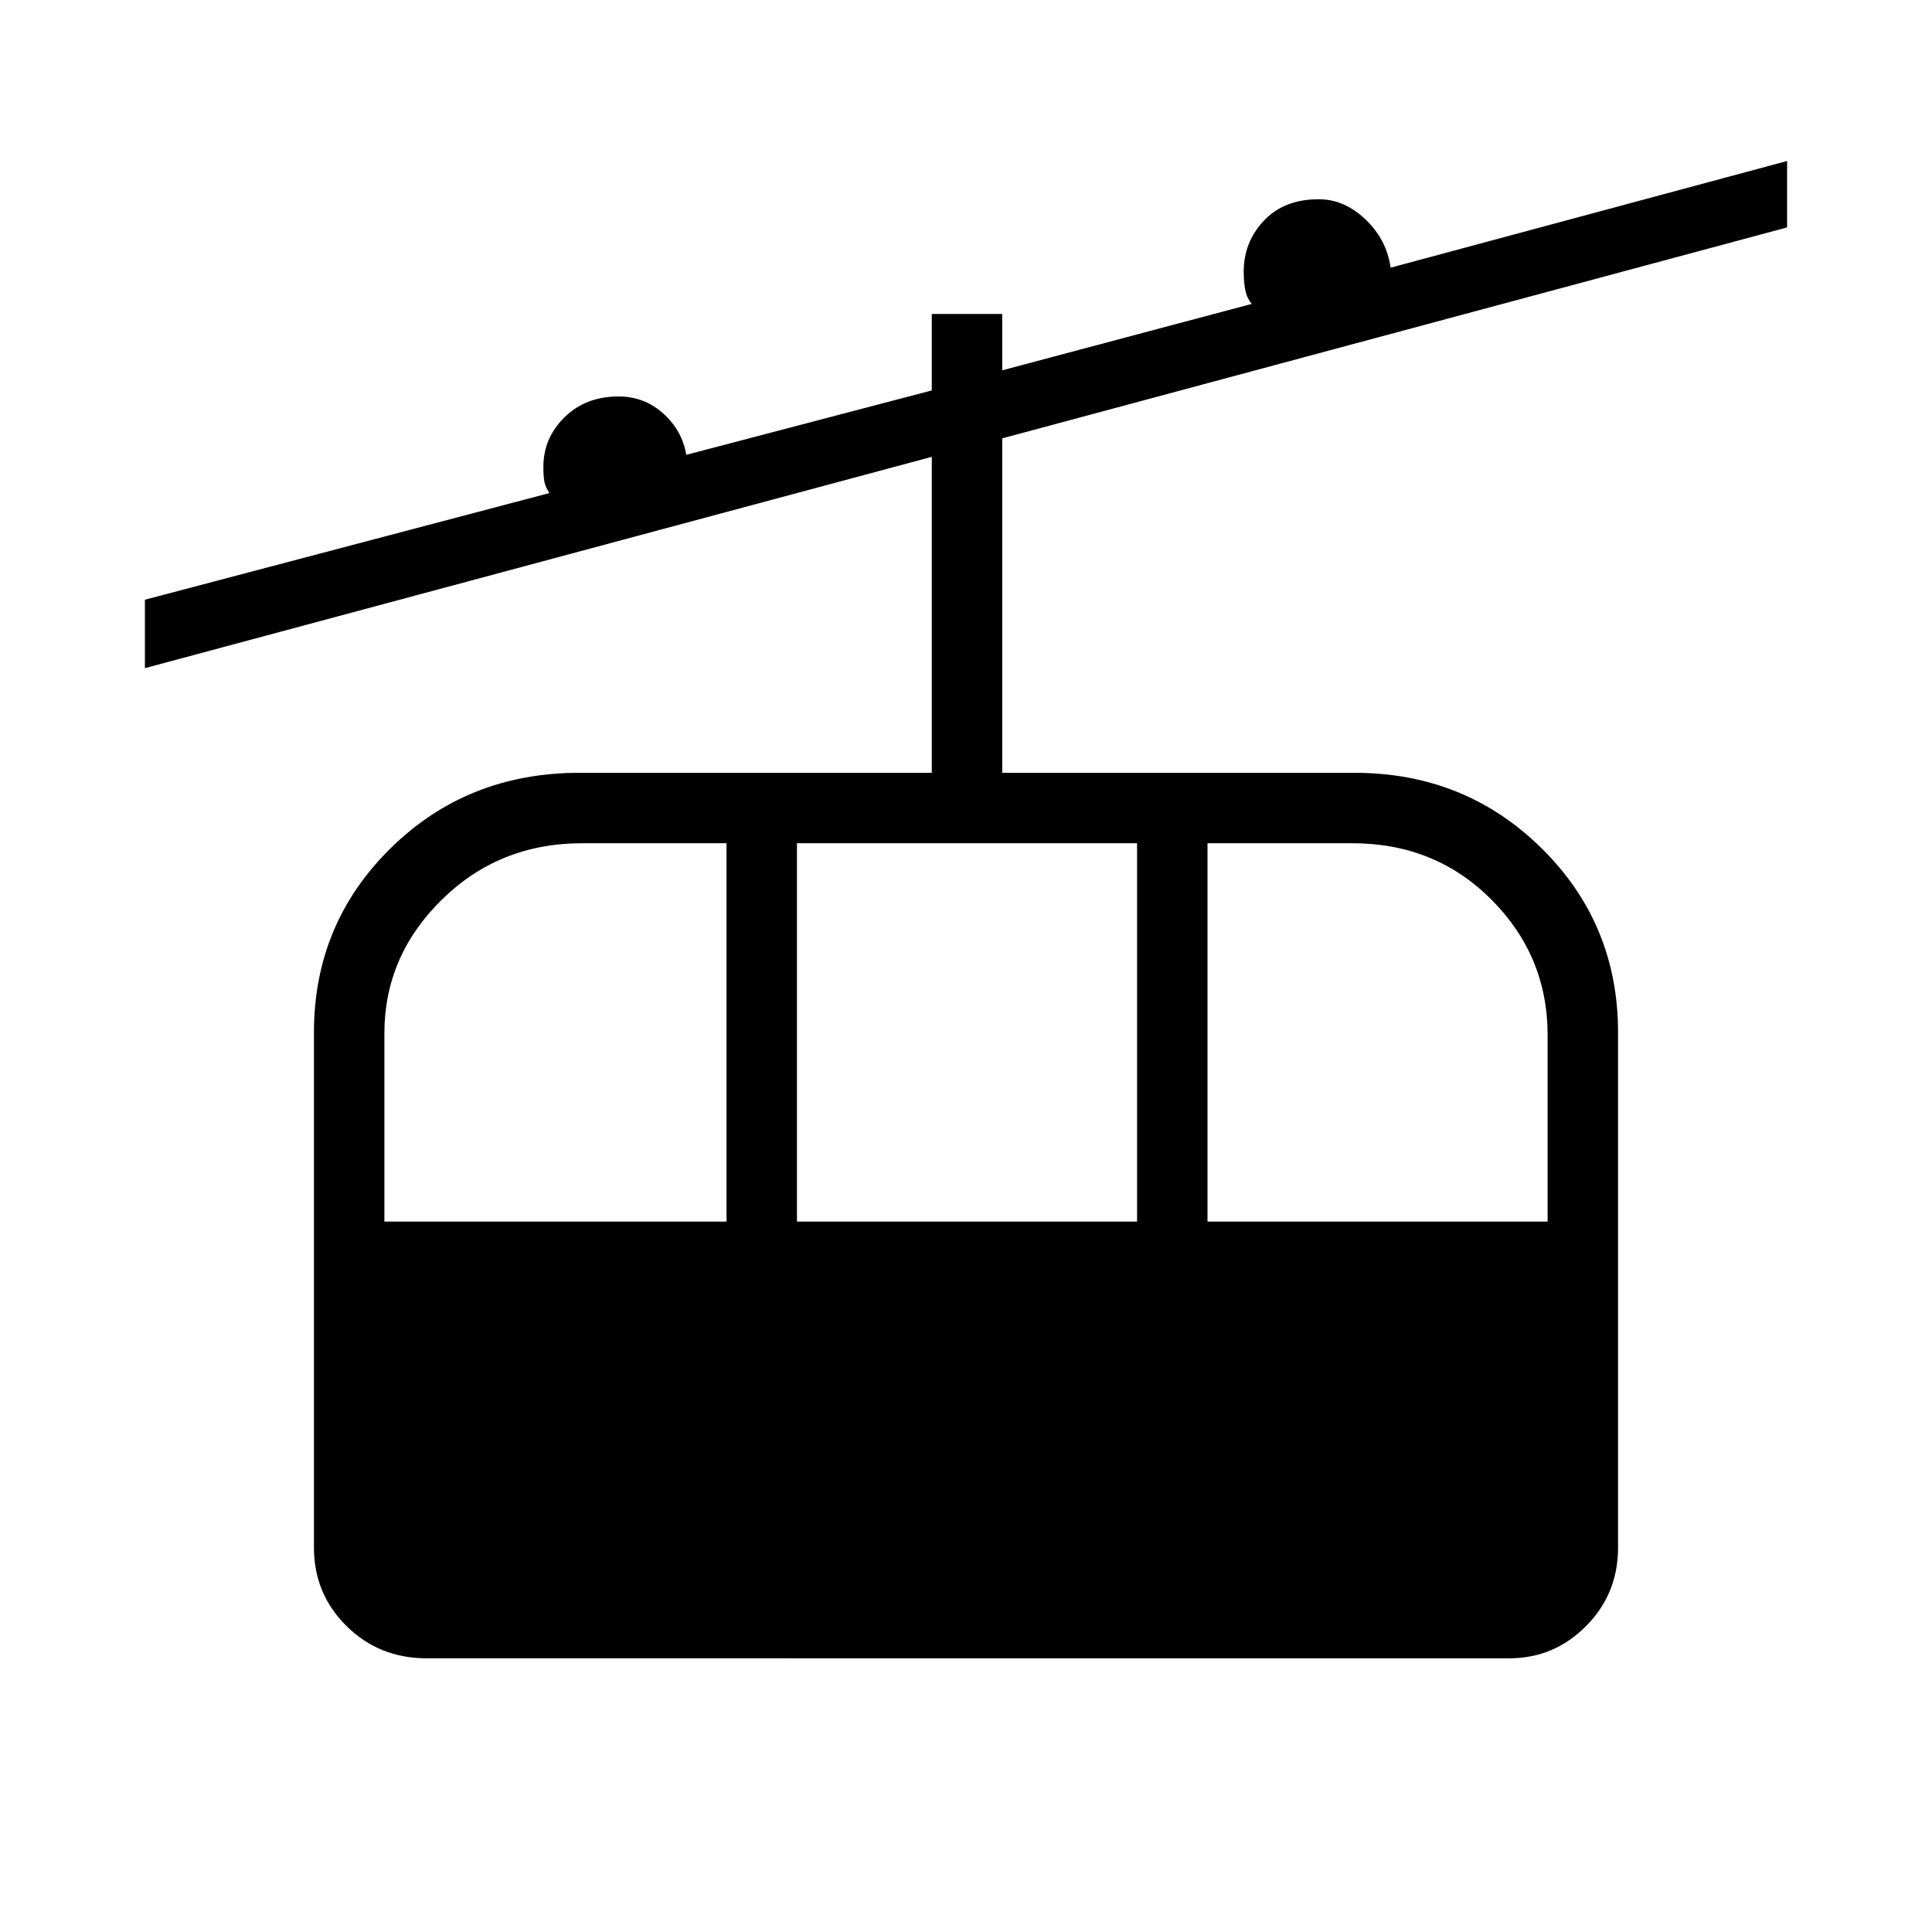 <svg xmlns="http://www.w3.org/2000/svg" height="48" viewBox="0 -960 960 960" width="48"><path d="M212-136q-23.59 0-39.79-16Q156-168 156-191v-256q0-54 38.08-91.5T288-576h175v-157L72-628v-34l201-53q-2-3-2.5-5.68-.5-2.69-.5-7.32 0-14.33 10.51-24.67Q291.02-763 307.33-763q12.88 0 22.28 8.5Q339-746 341-734l122-32v-38h35v28l124-33q-2.5-3-3.25-7t-.75-9q0-14.75 10.05-25.38Q638.11-861 655.22-861q12.73 0 23.26 10Q689-841 691-827l197-53v33L498-742.18V-576h175q55 0 93 37.5t38 91.5v256q0 23-15.91 39-15.92 16-38.09 16H212Zm-21-217h170v-188h-71.7q-41.24 0-69.77 28.05Q191-484.89 191-446.5v93.5Zm205 0h169v-188H396v188Zm204 0h169v-92.7q0-39.3-27.94-67.3-27.93-28-69.06-28h-72v188Z"/></svg>